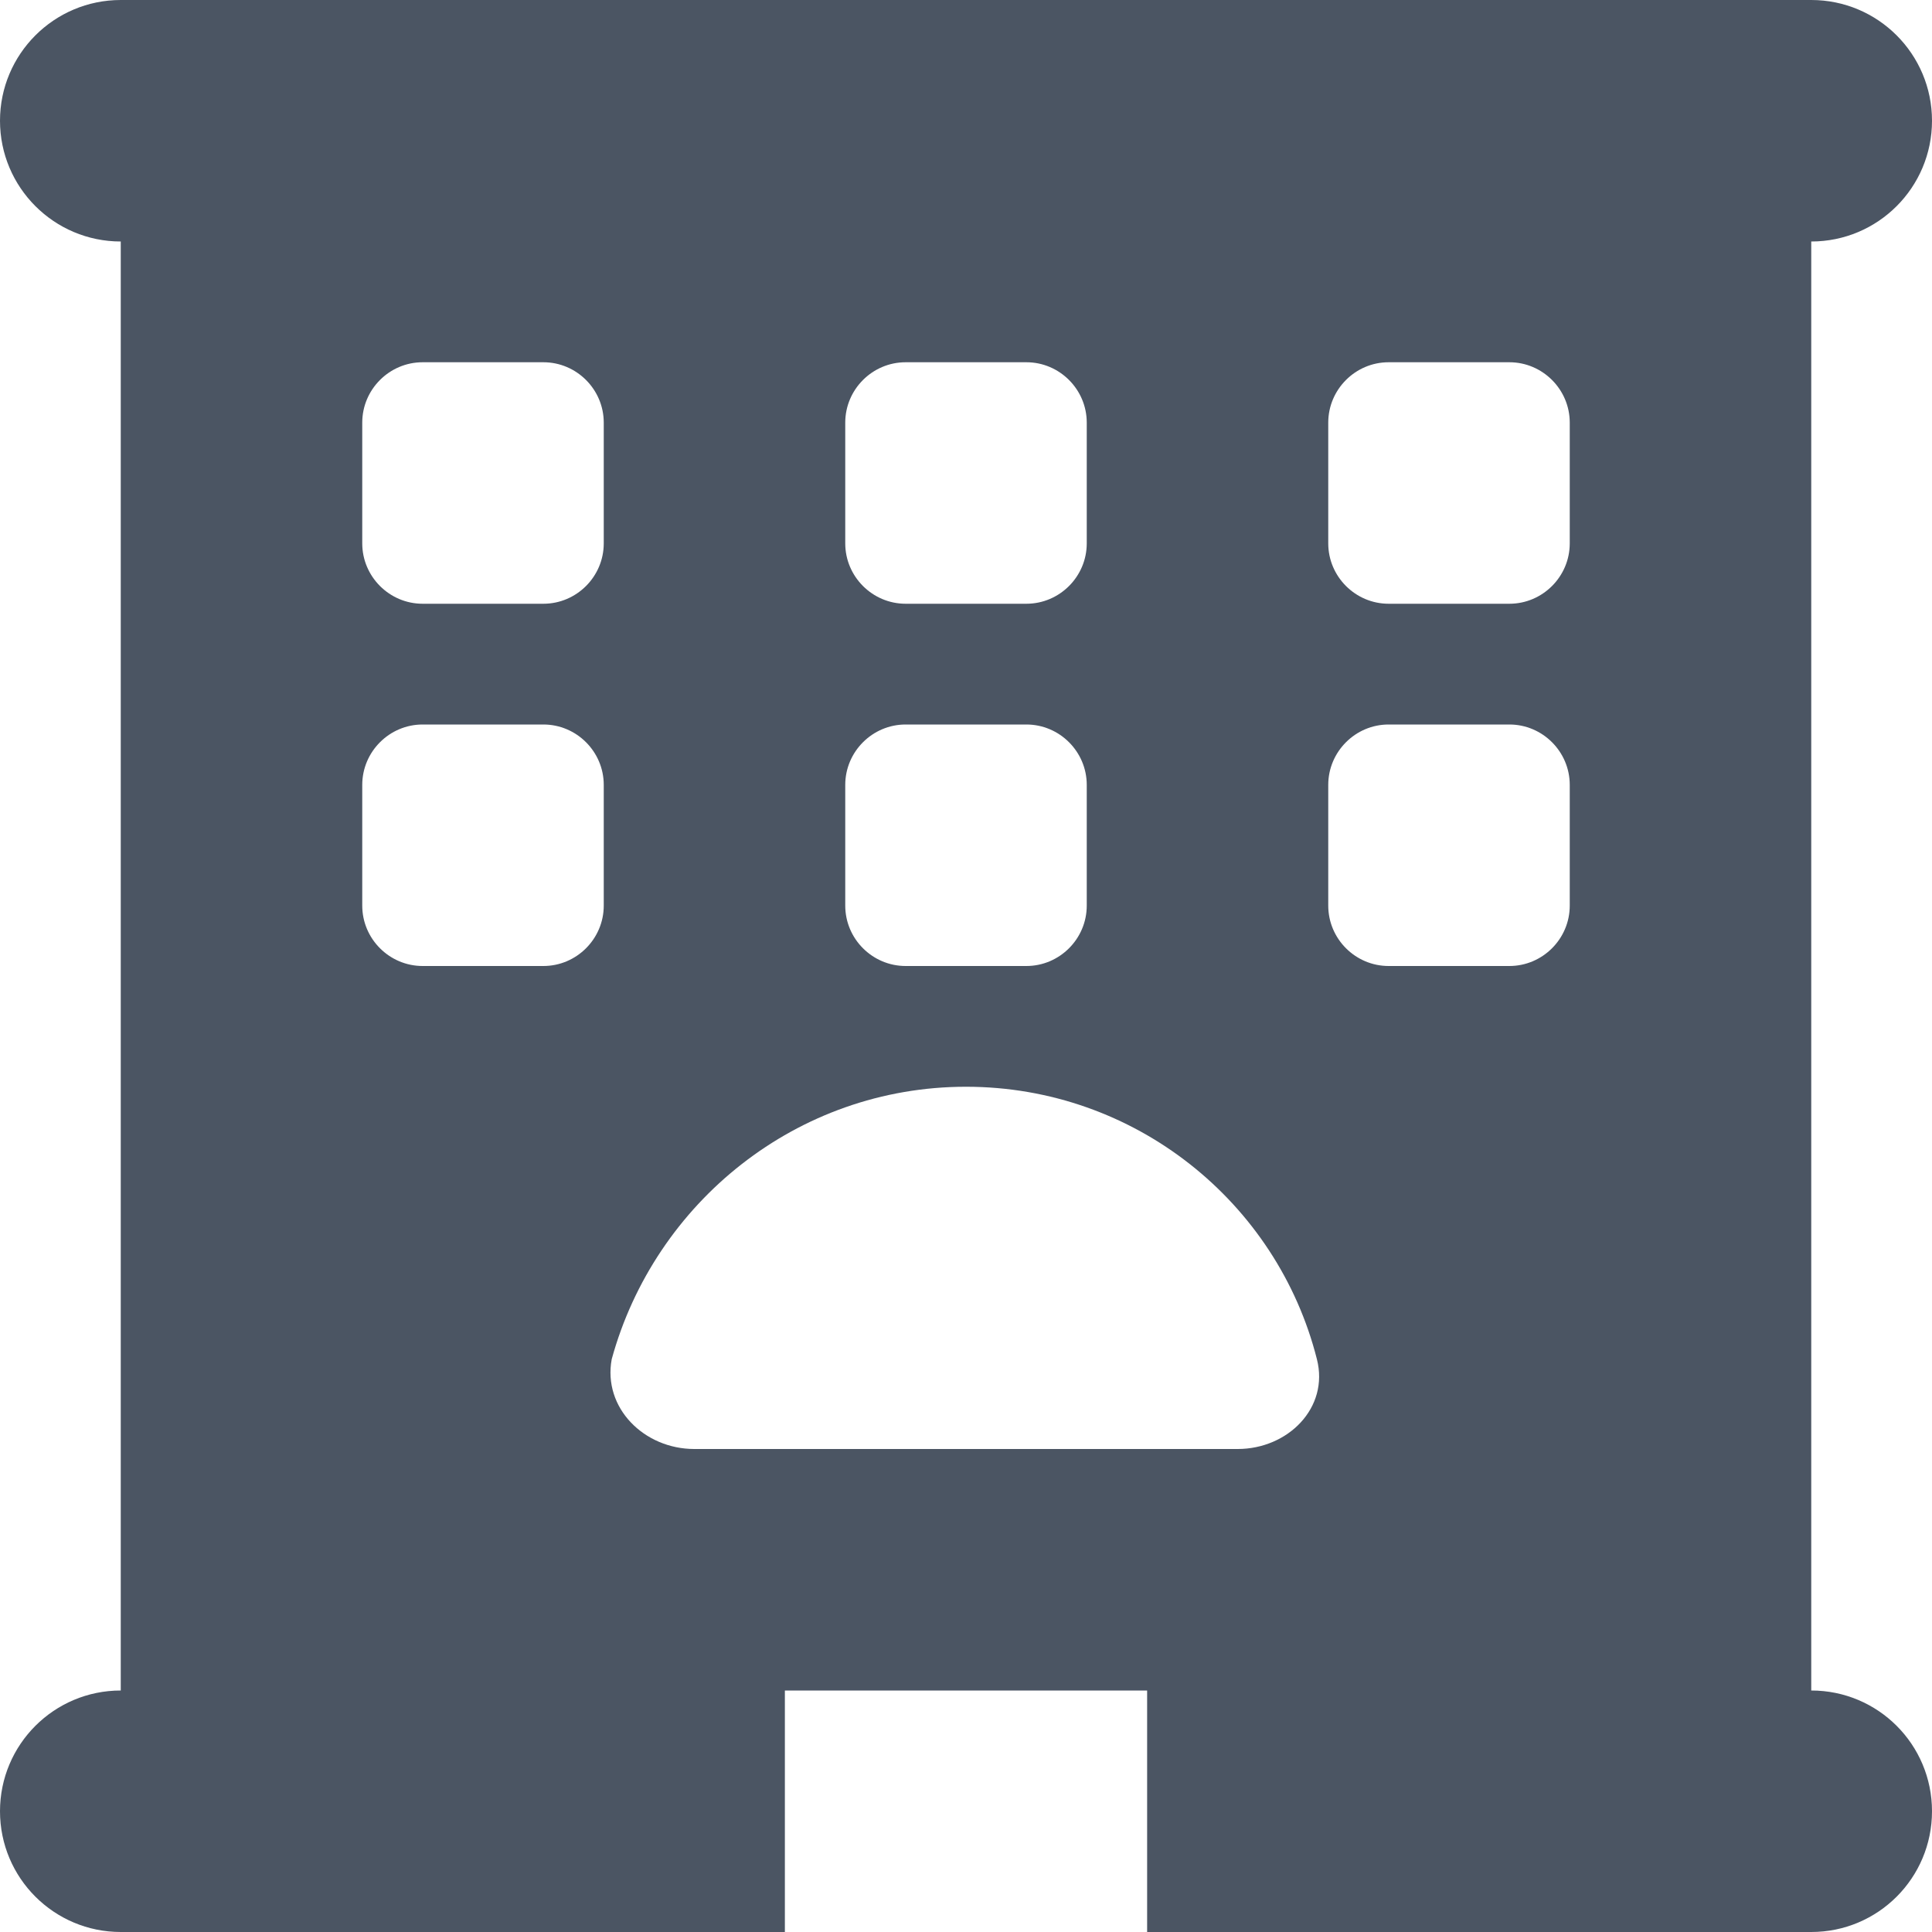<svg width="16" height="16" viewBox="0 0 16 16" fill="none" xmlns="http://www.w3.org/2000/svg">
<path d="M15 0C15.553 0 16 0.448 16 1C16 1.552 15.553 2 15 2V14C15.553 14 16 14.447 16 15C16 15.553 15.553 16 15 16H9.5V14H6.5V16H1C0.448 16 0 15.553 0 15C0 14.447 0.448 14 1 14V2C0.448 2 0 1.552 0 1C0 0.448 0.448 0 1 0H15ZM3.5 3C3.225 3 3 3.225 3 3.5V4.5C3 4.775 3.225 5 3.5 5H4.5C4.775 5 5 4.775 5 4.5V3.5C5 3.225 4.775 3 4.5 3H3.5ZM7 4.5C7 4.775 7.225 5 7.5 5H8.5C8.775 5 9 4.775 9 4.5V3.5C9 3.225 8.775 3 8.5 3H7.5C7.225 3 7 3.225 7 3.5V4.5ZM11.5 3C11.225 3 11 3.225 11 3.5V4.5C11 4.775 11.225 5 11.5 5H12.5C12.775 5 13 4.775 13 4.5V3.5C13 3.225 12.775 3 12.5 3H11.5ZM3 7.5C3 7.775 3.225 8 3.5 8H4.5C4.775 8 5 7.775 5 7.5V6.5C5 6.225 4.775 6 4.5 6H3.5C3.225 6 3 6.225 3 6.5V7.5ZM7.5 6C7.225 6 7 6.225 7 6.5V7.5C7 7.775 7.225 8 7.5 8H8.5C8.775 8 9 7.775 9 7.5V6.5C9 6.225 8.775 6 8.5 6H7.5ZM11 7.5C11 7.775 11.225 8 11.5 8H12.5C12.775 8 13 7.775 13 7.5V6.5C13 6.225 12.775 6 12.5 6H11.5C11.225 6 11 6.225 11 6.5V7.5ZM8 9C6.6 9 5.422 9.959 5.066 11.256C4.991 11.659 5.334 12 5.75 12H10.25C10.666 12 11.009 11.659 10.906 11.256C10.578 9.959 9.4 9 8 9Z" fill="#4B5563"/>
</svg>
